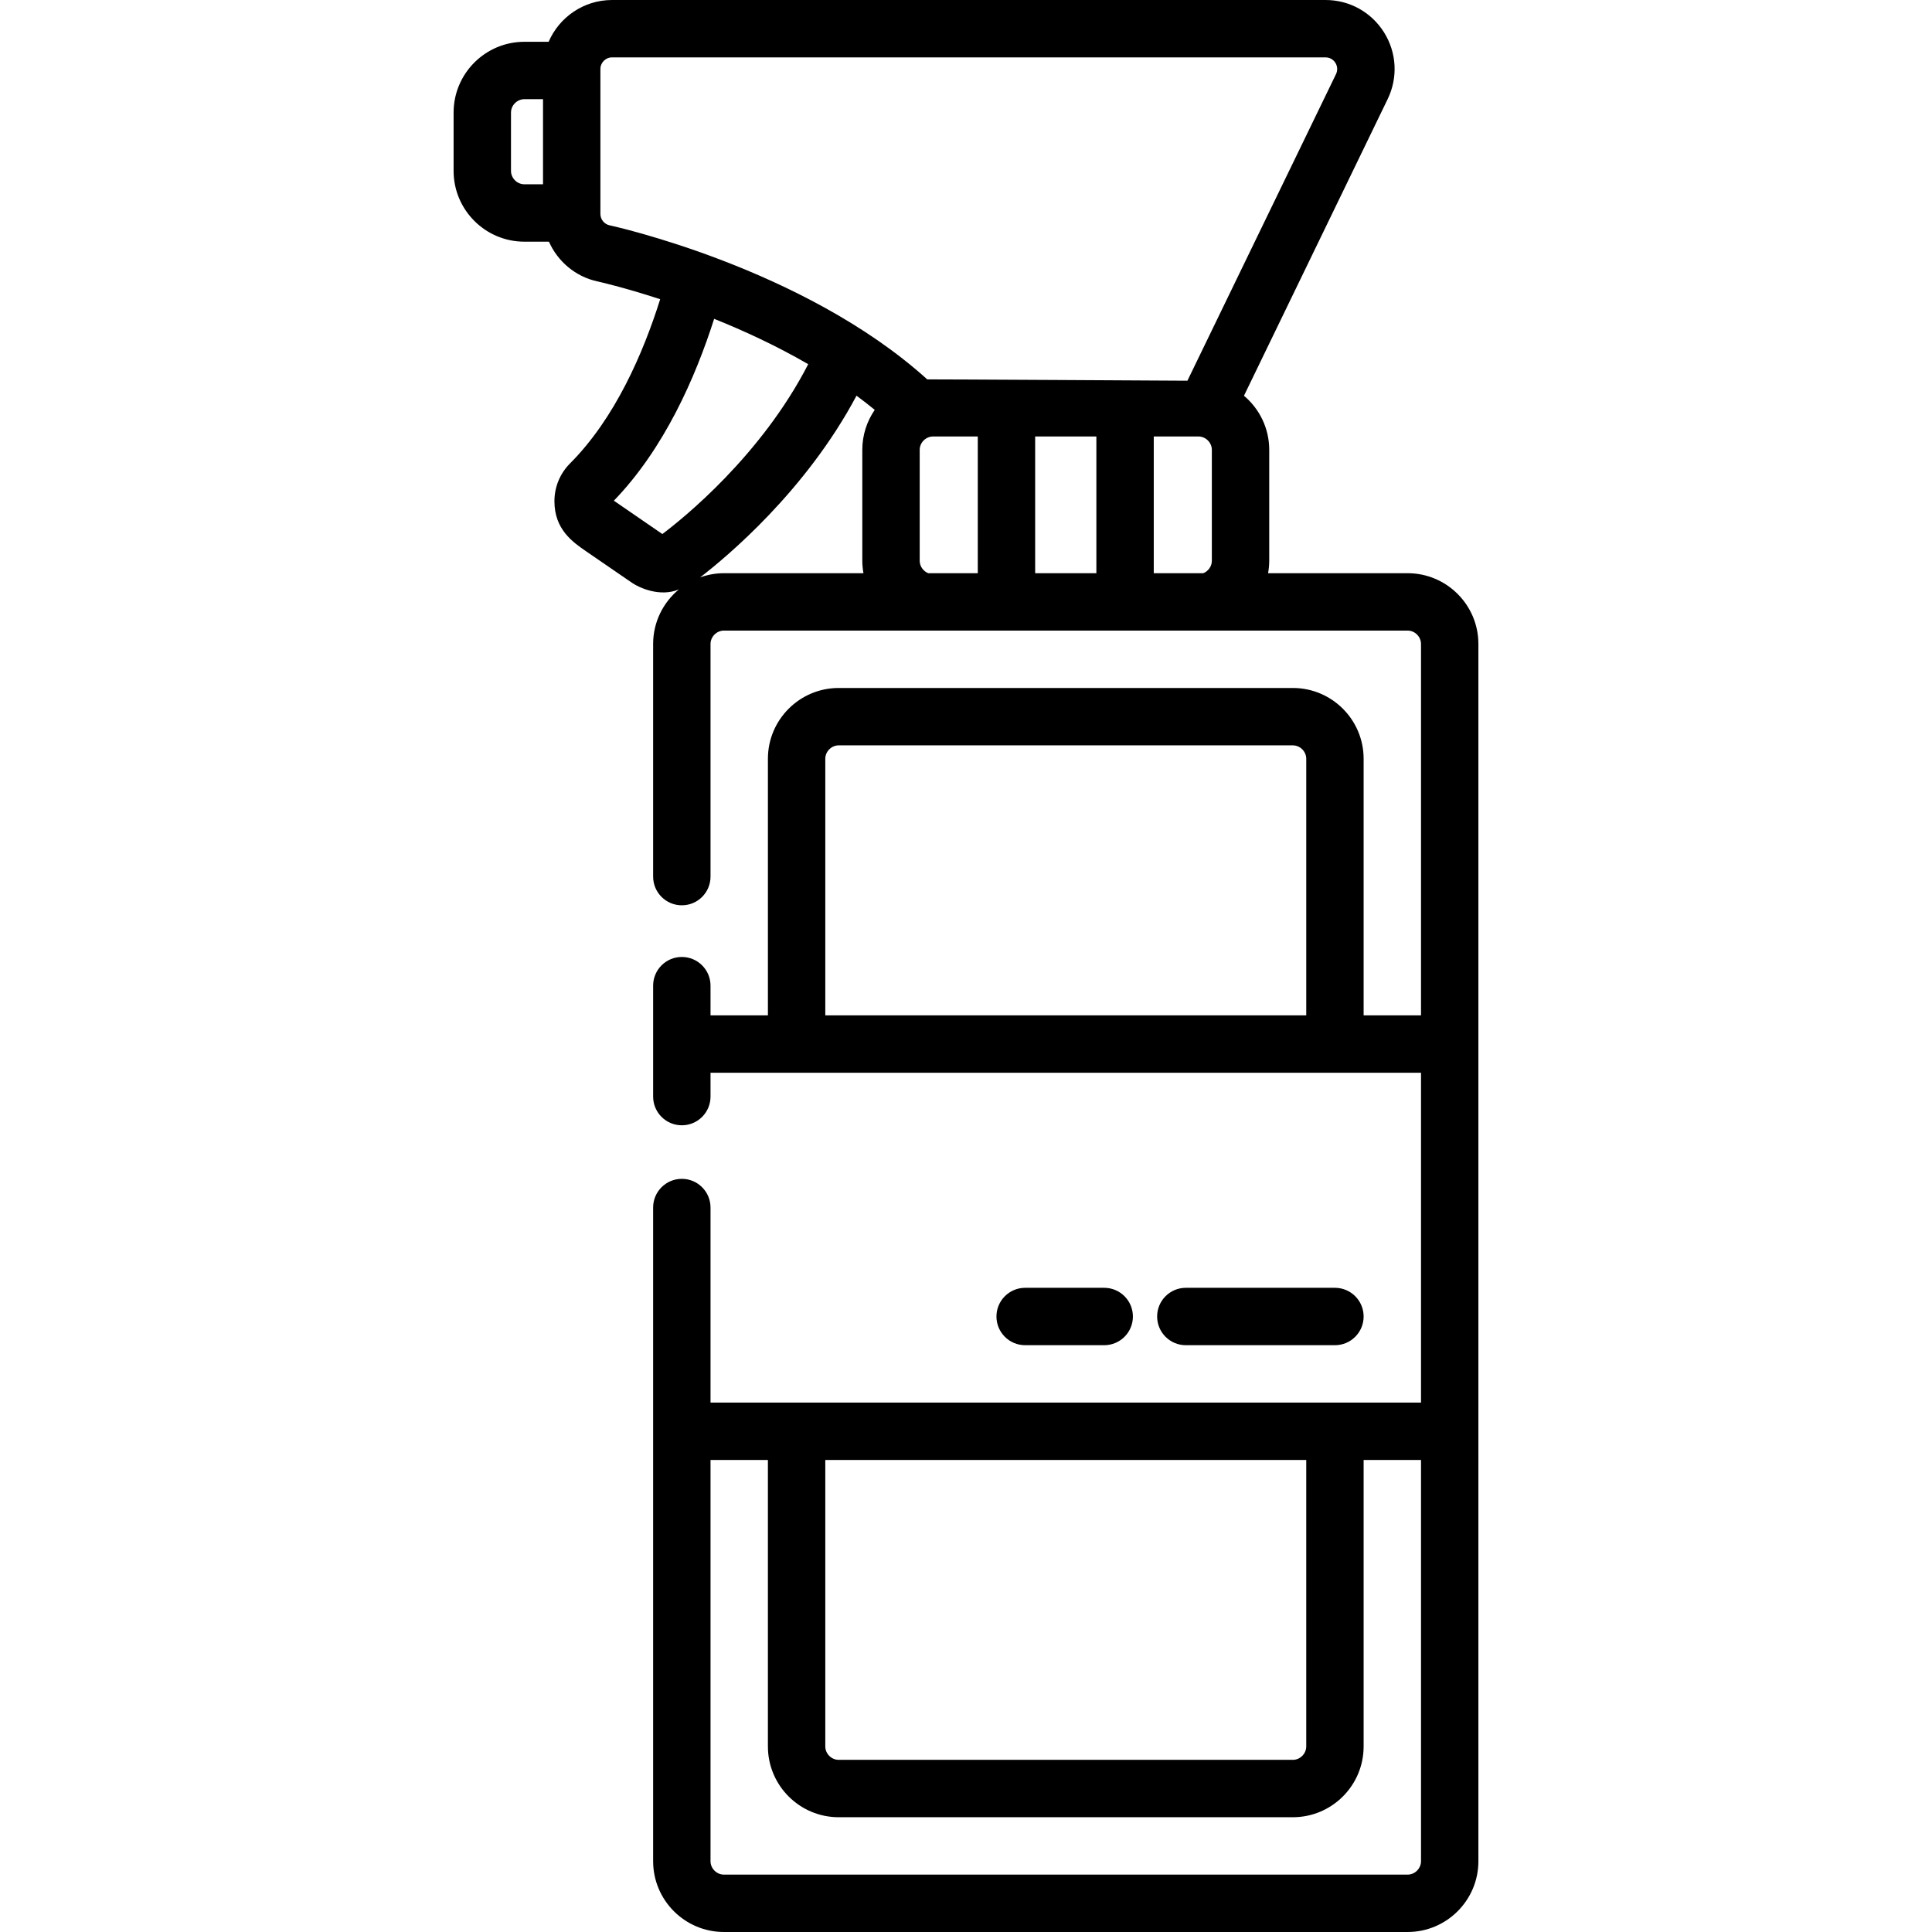 <?xml version="1.0" encoding="iso-8859-1"?>
<!-- Generator: Adobe Illustrator 19.0.0, SVG Export Plug-In . SVG Version: 6.00 Build 0)  -->
<svg version="1.1" id="Layer_1" xmlns="http://www.w3.org/2000/svg" xmlns:xlink="http://www.w3.org/1999/xlink" x="0px" y="0px"
	 viewBox="0 0 512 512" style="enable-background:new 0 0 512 512;" xml:space="preserve">
<g>
	<g>
		<path d="M353.772,341.283h-39.515c-4.2,0-7.604,3.404-7.604,7.604s3.404,7.604,7.604,7.604h39.515
			c4.199,0,7.604-3.404,7.604-7.604S357.972,341.283,353.772,341.283z"/>
	</g>
</g>
<g>
	<g>
		<path d="M292.628,341.283h-20.953c-4.2,0-7.604,3.404-7.604,7.604s3.404,7.604,7.604,7.604h20.953c4.2,0,7.604-3.404,7.604-7.604
			S296.828,341.283,292.628,341.283z"/>
	</g>
</g>
<g>
	<g>
		<path d="M373.035,151.905h-36.983c0.191-1.071,0.307-2.167,0.307-3.291v-29.395c0-5.751-2.607-10.899-6.695-14.342l38.08-78.61
			c2.763-5.704,2.403-12.315-0.963-17.69C363.414,3.206,357.619,0,351.282,0H162.197c-7.524,0-13.996,4.568-16.803,11.075h-6.429
			c-10.342,0-18.756,8.414-18.756,18.756v15.46c0,10.342,8.414,18.756,18.756,18.756h6.509c2.324,5.24,7.043,9.284,12.887,10.536
			c0.18,0.04,6.815,1.512,16.593,4.713c-4.485,14.262-11.952,31.549-23.873,43.499c-2.677,2.683-4.151,6.246-4.151,10.035
			c0,7.479,4.85,10.826,8.391,13.268c1.358,0.938,12.204,8.376,12.207,8.378c1.849,1.267,7.364,3.824,12.374,1.732
			c-4.16,3.443-6.815,8.643-6.815,14.453v61.65c0,4.2,3.404,7.604,7.604,7.604s7.604-3.404,7.604-7.604v-61.65
			c0-1.923,1.625-3.549,3.548-3.549h181.191c1.923,0,3.549,1.625,3.549,3.549v98.421h-15.208v-68.005
			c0-10.342-8.414-18.756-18.756-18.756H222.26c-10.342,0-18.756,8.414-18.756,18.756v68.005h-15.208v-7.874
			c0-4.2-3.404-7.604-7.604-7.604s-7.604,3.404-7.604,7.604v29.402c0,4.2,3.404,7.604,7.604,7.604s7.604-3.404,7.604-7.604v-6.32
			h188.288V371.7H188.295v-51.691c0-4.2-3.404-7.604-7.604-7.604s-7.604,3.404-7.604,7.604v173.234
			c0,10.342,8.414,18.756,18.756,18.756h181.191c10.342,0,18.756-8.414,18.756-18.756V170.661
			C391.792,160.319,383.377,151.905,373.035,151.905z M143.904,48.841h-4.938c-1.923,0-3.549-1.625-3.549-3.549v-15.46
			c0-1.923,1.625-3.549,3.549-3.549h4.938V48.841z M161.551,59.713c-1.413-0.302-2.438-1.57-2.438-3.016V18.292
			c0-1.701,1.383-3.084,3.084-3.084h189.085c1.07,0,2.047,0.54,2.613,1.445c0.569,0.907,0.63,2.023,0.163,2.984l-39.38,81.256
			c0,0-68.436-0.393-68.946-0.352C212.925,70.905,162.065,59.824,161.551,59.713z M175.531,141.525
			c-2.282-1.565-12.448-8.546-12.852-8.836c13.341-13.795,21.608-32.624,26.575-48.195c7.883,3.16,16.512,7.139,24.929,12.019
			C201.701,120.811,180.959,137.442,175.531,141.525z M228.826,151.905h-36.983c-2.216,0-4.335,0.407-6.31,1.115
			c7.025-5.405,28.015-22.884,41.451-48.158c1.644,1.212,3.259,2.464,4.832,3.757c-2.075,3.018-3.297,6.667-3.297,10.599v29.395
			C228.519,149.738,228.636,150.834,228.826,151.905z M259.121,151.905h-13.127c-1.311-0.527-2.266-1.818-2.266-3.291v-29.395
			c0-1.923,1.625-3.549,3.549-3.549h11.845V151.905z M290.55,151.905h-16.222V115.67h16.222V151.905z M321.152,148.614
			L321.152,148.614c0,1.473-0.955,2.764-2.266,3.291h-13.128V115.67h11.845c1.923,0,3.549,1.625,3.549,3.549V148.614z
			 M346.168,269.082H218.711v-68.005c0-1.923,1.625-3.549,3.549-3.549h120.36c1.923,0,3.549,1.625,3.549,3.549V269.082z
			 M218.711,386.907h127.457v75.921c0,1.923-1.625,3.549-3.549,3.549H222.26c-1.923,0-3.549-1.625-3.549-3.549V386.907z
			 M376.584,493.244c0,1.923-1.625,3.549-3.549,3.549H191.844c-1.923,0-3.549-1.625-3.549-3.549V386.907h15.208v75.921
			c0,10.342,8.414,18.756,18.756,18.756h120.36c10.342,0,18.756-8.414,18.756-18.756v-75.921h15.208V493.244z"/>
	</g>
</g>
<g>
</g>
<g>
</g>
<g>
</g>
<g>
</g>
<g>
</g>
<g>
</g>
<g>
</g>
<g>
</g>
<g>
</g>
<g>
</g>
<g>
</g>
<g>
</g>
<g>
</g>
<g>
</g>
<g>
</g>
</svg>
